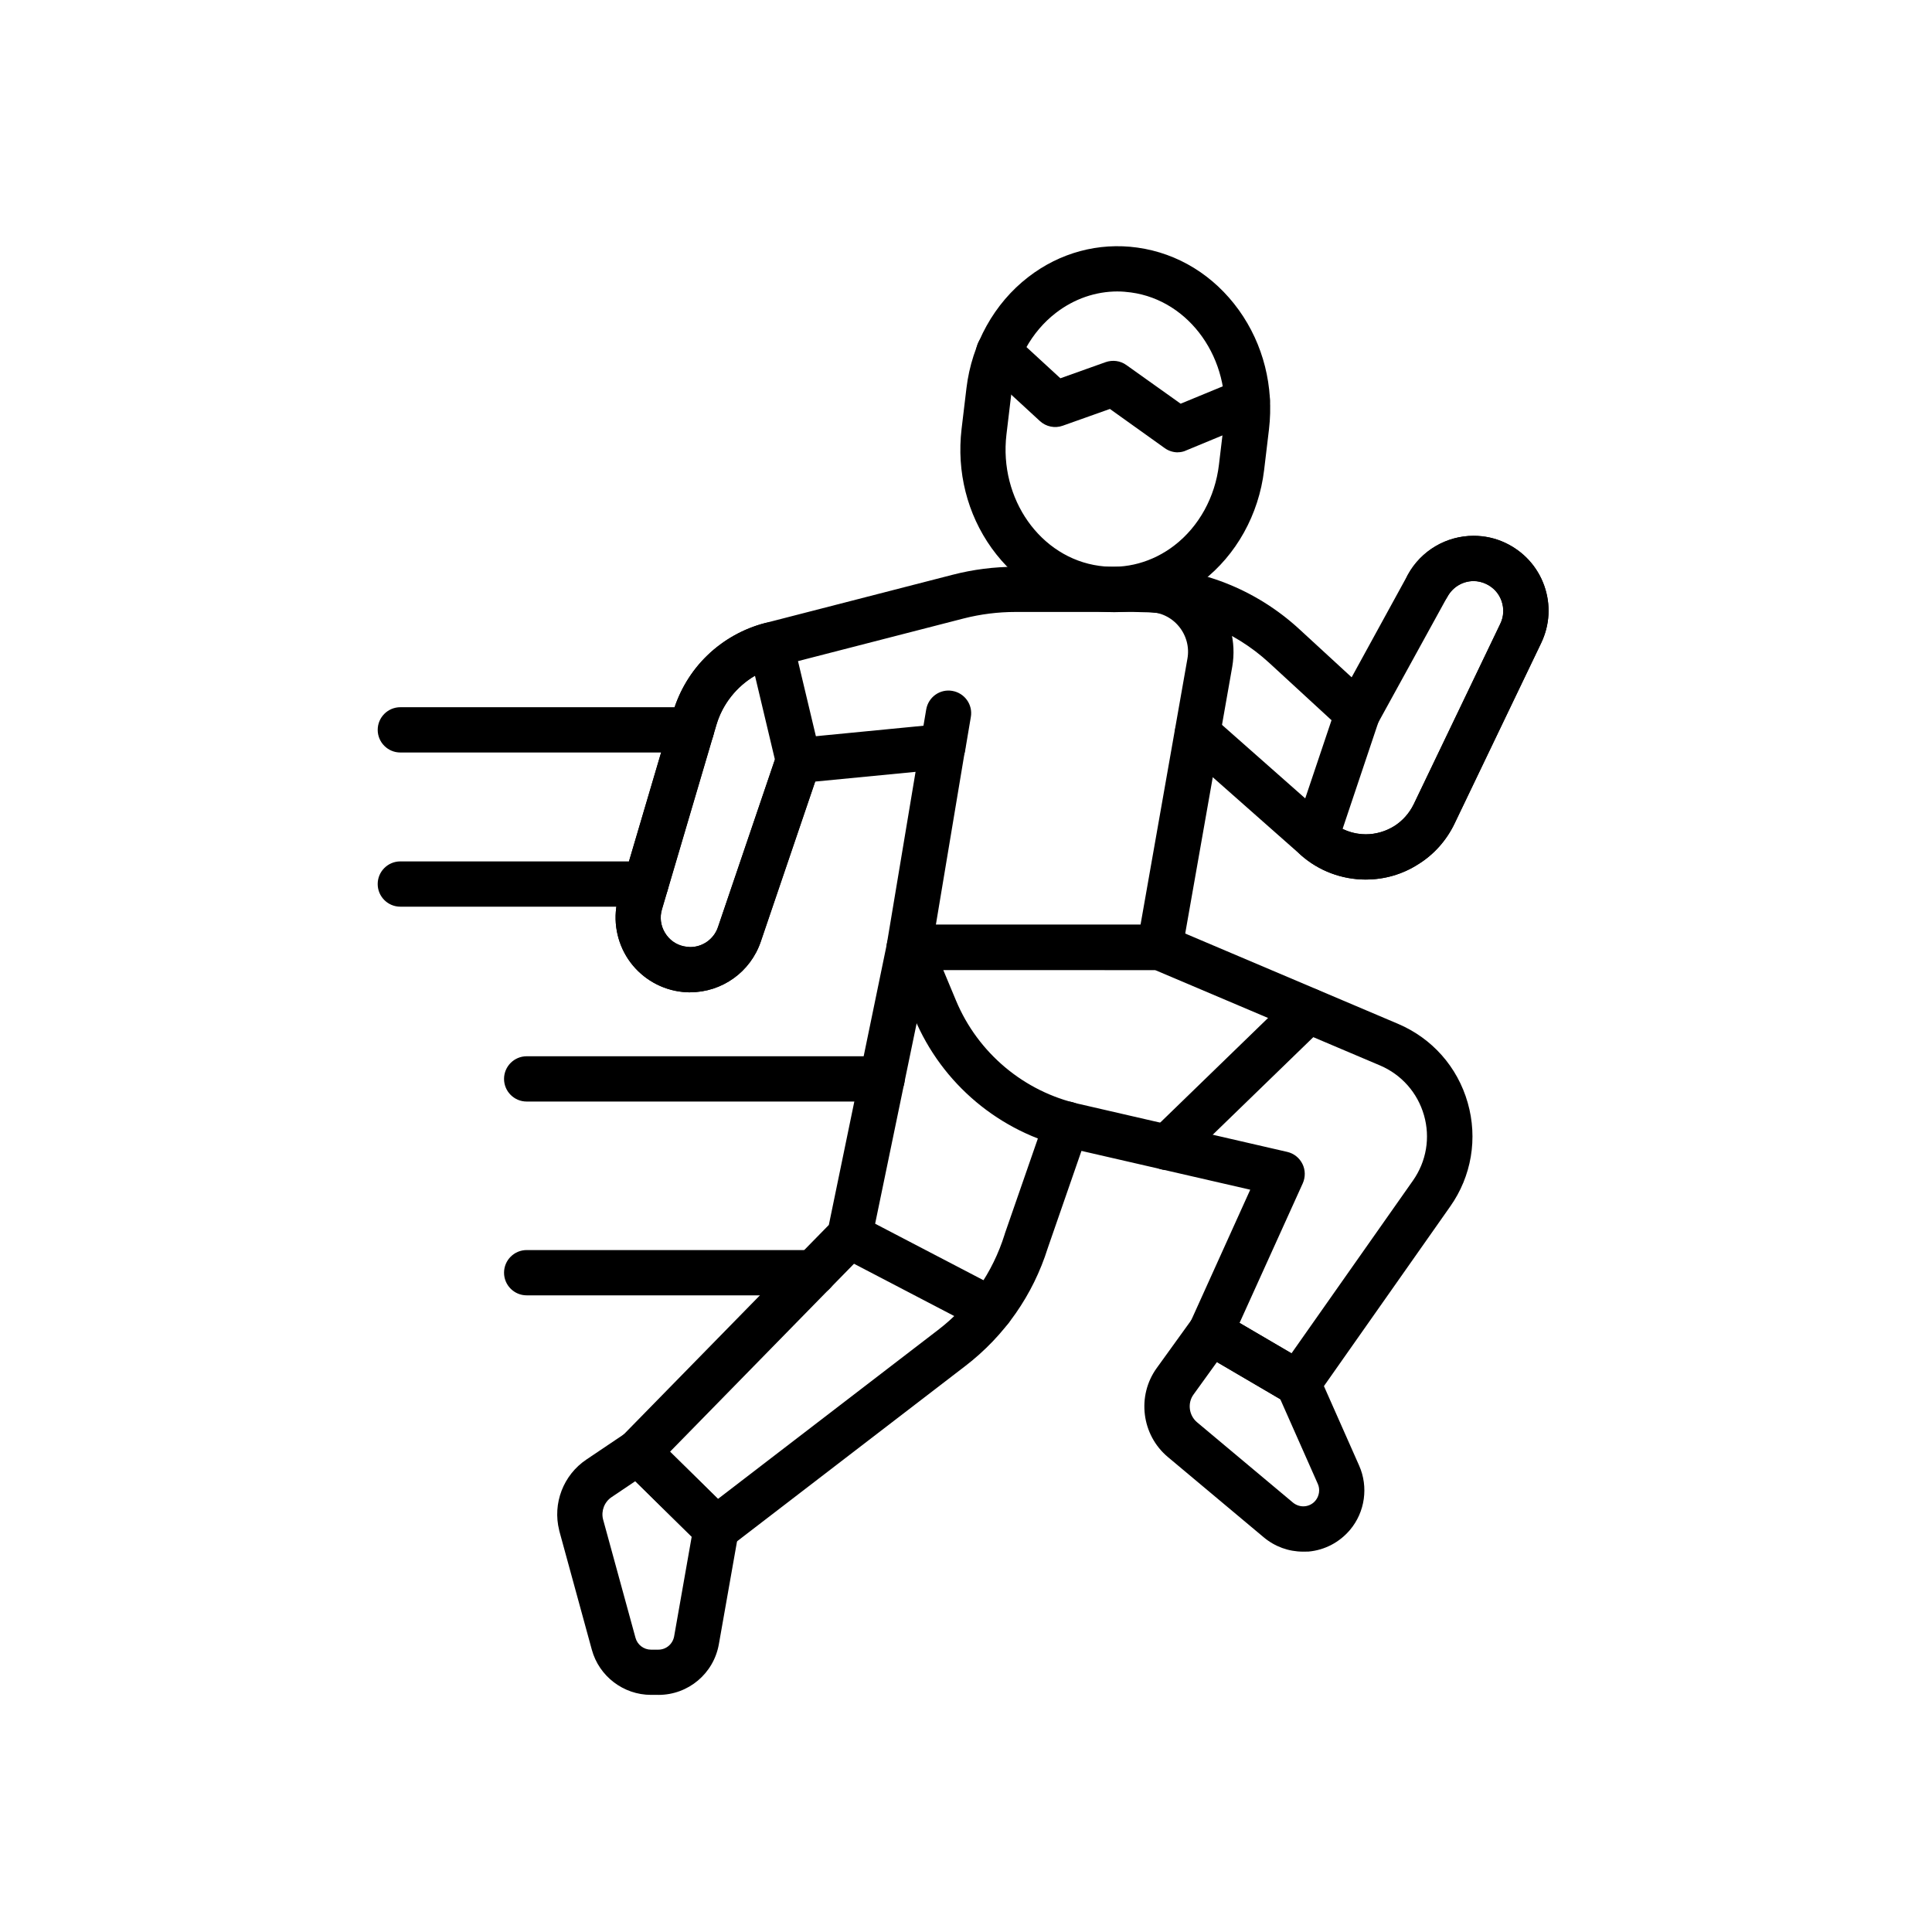 <?xml version="1.0" encoding="UTF-8"?>
<svg width="128pt" height="128pt" version="1.1" viewBox="0 0 128 128" xmlns="http://www.w3.org/2000/svg">
 <g>
  <path d="m73.738 40.555c-0.441 0-0.875-0.031-1.309-0.094-2.691-0.375-5.074-1.844-6.727-4.141-1.625-2.266-2.328-5.07-1.996-7.894l0.324-2.711c0.352-2.941 1.844-5.625 4.094-7.359 2.094-1.621 4.66-2.309 7.227-1.953 2.691 0.375 5.074 1.844 6.727 4.141 1.625 2.266 2.328 5.07 1.996 7.894l-0.324 2.711c-0.352 2.941-1.844 5.625-4.094 7.359-1.746 1.344-3.801 2.051-5.914 2.051zm0.305-21.246c-1.453 0-2.879 0.488-4.09 1.422-1.621 1.25-2.695 3.195-2.949 5.344l-0.324 2.711c-0.504 4.262 2.25 8.172 6.148 8.703 1.762 0.246 3.531-0.238 4.981-1.355 1.621-1.25 2.695-3.195 2.949-5.344l0.324-2.711c0.504-4.262-2.25-8.172-6.148-8.703-0.297-0.039-0.59-0.066-0.891-0.066z"/>
  <path d="m78.035 29.969c-0.305 0-0.613-0.094-0.871-0.281l-3.629-2.594-3.121 1.109c-0.523 0.191-1.109 0.07-1.52-0.309l-3.746-3.449c-0.605-0.559-0.648-1.512-0.09-2.121 0.559-0.605 1.512-0.648 2.121-0.09l3.074 2.828 3-1.07c0.461-0.16 0.977-0.094 1.375 0.195l3.594 2.559 3.824-1.578c0.762-0.324 1.645 0.023 1.969 0.789 0.324 0.762-0.023 1.645-0.789 1.969l-0.012 0.004c-0.004 0-0.012 0.004-0.02 0.004l-4.602 1.906c-0.176 0.086-0.371 0.125-0.566 0.125z"/>
  <path d="m43.621 112.29h-0.488c-1.824 0-3.441-1.23-3.922-2.988l-2.16-7.891c0-0.012-0.004-0.02-0.004-0.031-0.445-1.773 0.273-3.656 1.801-4.68l2.594-1.746c0.594-0.398 1.379-0.324 1.891 0.176l5.172 5.09c0.352 0.344 0.512 0.844 0.426 1.328l-1.305 7.387c-0.344 1.941-2.023 3.356-4 3.356zm-3.672-11.648 2.156 7.871c0.125 0.461 0.551 0.781 1.023 0.781h0.488c0.52 0 0.953-0.371 1.047-0.879l1.164-6.606-3.738-3.676-1.574 1.059c-0.469 0.316-0.695 0.898-0.566 1.449z"/>
  <path d="m86 93.148c-0.254 0-0.52-0.07-0.754-0.203l-5.797-3.394c-0.66-0.391-0.926-1.211-0.605-1.91l3.988-8.82-11.98-2.754c-4.609-1.039-8.453-4.254-10.273-8.621l-1.711-4.102c-0.195-0.461-0.145-0.996 0.141-1.406 0.281-0.422 0.746-0.672 1.25-0.672h16.586c0.199 0 0.398 0.039 0.59 0.121l15.18 6.441c2.266 0.961 3.949 2.859 4.625 5.231 0.676 2.359 0.254 4.875-1.164 6.879l-8.84 12.574c-0.297 0.41-0.766 0.637-1.234 0.637zm-3.875-5.504 3.441 2.016 8.047-11.445c0.891-1.27 1.156-2.844 0.73-4.328-0.426-1.488-1.488-2.691-2.91-3.297l-14.902-6.32h-14.035l0.844 2.023c1.449 3.469 4.5 6.031 8.172 6.852h0.004l13.77 3.172c0.441 0.102 0.805 0.395 1.004 0.797 0.199 0.398 0.203 0.875 0.023 1.281z"/>
  <path d="m86.328 102.8c-0.949 0-1.859-0.328-2.602-0.949l-6.352-5.32c-1.746-1.461-2.07-4.051-0.738-5.894l2.344-3.25c0.449-0.625 1.305-0.805 1.977-0.422l5.797 3.394c0.27 0.156 0.488 0.398 0.613 0.691l2.68 6.051c0.625 1.406 0.391 3.074-0.602 4.254-0.699 0.828-1.676 1.344-2.754 1.441-0.121 0-0.246 0.004-0.363 0.004zm-5.703-12.559-1.547 2.144c-0.422 0.574-0.309 1.391 0.23 1.844l6.352 5.32c0.219 0.18 0.496 0.27 0.773 0.246 0.281-0.023 0.539-0.156 0.719-0.375 0.254-0.305 0.32-0.746 0.156-1.109l-2.484-5.606z"/>
  <path d="m45.727 65.746c-0.34 0-0.676-0.039-1.004-0.105-1.352-0.281-2.531-1.121-3.238-2.305-0.703-1.18-0.891-2.621-0.5-3.941l3.609-12.227c0.426-1.426 1.203-2.719 2.273-3.75 1.07-1.031 2.394-1.77 3.828-2.141l12.41-3.195c1.359-0.352 2.762-0.531 4.172-0.531h8.805c1.672 0 3.246 0.73 4.32 2.016 1.074 1.281 1.523 2.953 1.238 4.602l-3.324 18.855c-0.125 0.719-0.75 1.238-1.477 1.238l-16.594-0.004c-0.445 0-0.859-0.195-1.145-0.531-0.285-0.34-0.406-0.781-0.34-1.219l1.898-11.371-6.656 0.645-3.602 10.594c-0.68 2.016-2.559 3.363-4.68 3.363zm-0.398-3.047c0.129 0.023 0.27 0.047 0.398 0.047 0.828 0 1.574-0.531 1.84-1.32l3.91-11.512c0.191-0.555 0.691-0.949 1.273-1.012l9.559-0.93c0.461-0.047 0.926 0.129 1.246 0.469 0.32 0.336 0.461 0.809 0.379 1.27l-1.93 11.555h13.559l3.106-17.621c0.141-0.77-0.074-1.555-0.574-2.156-0.5-0.602-1.238-0.945-2.019-0.945h-8.805c-1.148 0-2.301 0.145-3.422 0.43l-12.41 3.195c-1.895 0.488-3.422 1.953-3.977 3.84l-3.609 12.227c-0.156 0.523-0.09 1.074 0.195 1.551 0.289 0.48 0.738 0.801 1.273 0.91z"/>
  <path d="m47.445 102.8c-0.379 0-0.762-0.145-1.051-0.43l-5.172-5.09c-0.59-0.578-0.602-1.523-0.02-2.121l13.711-14.004 3.859-18.691c0.172-0.809 0.961-1.328 1.773-1.164 0.809 0.172 1.328 0.961 1.164 1.773l-3.961 19.121c-0.055 0.281-0.195 0.539-0.398 0.746l-12.969 13.25 3.176 3.125 14.582-11.195c2.106-1.609 3.629-3.805 4.422-6.34 0.004-0.012 0.012-0.031 0.012-0.047l2.691-7.75c0.27-0.781 1.125-1.199 1.906-0.926 0.781 0.27 1.195 1.125 0.926 1.906l-2.68 7.727c-0.977 3.109-2.859 5.809-5.449 7.801l-15.609 11.988c-0.27 0.219-0.59 0.32-0.906 0.32z"/>
  <path d="m89.945 48.77c-0.359 0-0.727-0.129-1.012-0.395l-4.856-4.469c-2.352-2.156-5.394-3.352-8.59-3.352-0.828 0-1.5-0.672-1.5-1.5 0-0.828 0.672-1.5 1.5-1.5 3.945 0 7.711 1.469 10.609 4.141l4.856 4.469c0.613 0.559 0.648 1.512 0.09 2.121-0.297 0.32-0.699 0.484-1.102 0.484z"/>
  <path d="m90.488 58.273c-1.594 0-3.125-0.578-4.309-1.629l-7.84-6.926c-0.621-0.551-0.68-1.496-0.129-2.121 0.551-0.621 1.496-0.68 2.121-0.129l7.84 6.926c0.645 0.57 1.469 0.879 2.324 0.879 0.66 0 1.309-0.191 1.875-0.539 0.559-0.352 1.004-0.855 1.297-1.453l5.738-11.961c0.23-0.477 0.254-1.012 0.078-1.512s-0.539-0.895-1.02-1.121c-0.262-0.125-0.547-0.191-0.828-0.191-0.719 0-1.379 0.395-1.727 1.023-0.398 0.727-1.309 0.996-2.039 0.594-0.727-0.398-0.996-1.309-0.594-2.039 0.875-1.594 2.547-2.578 4.356-2.578 0.73 0 1.445 0.156 2.106 0.469 1.203 0.57 2.121 1.57 2.57 2.824 0.449 1.254 0.375 2.609-0.199 3.809l-5.738 11.961c-0.531 1.109-1.359 2.047-2.406 2.695-1.039 0.672-2.238 1.016-3.469 1.016z"/>
  <path d="m45.727 65.746c-0.34 0-0.676-0.039-1.004-0.105-1.352-0.281-2.531-1.121-3.238-2.305-0.703-1.18-0.891-2.621-0.5-3.941l3.609-12.227c0.426-1.426 1.203-2.719 2.273-3.75 1.07-1.031 2.394-1.77 3.828-2.141 0.391-0.102 0.805-0.039 1.148 0.172 0.344 0.203 0.594 0.547 0.691 0.941l1.824 7.66c0.059 0.273 0.051 0.559-0.039 0.828l-3.91 11.504c-0.684 2.012-2.566 3.359-4.684 3.359zm-0.395-3.047c0.129 0.023 0.27 0.047 0.395 0.047 0.828 0 1.574-0.531 1.84-1.32l3.773-11.102-1.32-5.551c-1.211 0.711-2.141 1.871-2.551 3.246l-3.609 12.227c-0.156 0.523-0.09 1.074 0.195 1.551 0.285 0.477 0.734 0.797 1.273 0.906z"/>
  <path d="m90.488 58.273c-1.594 0-3.125-0.578-4.309-1.629-0.449-0.398-0.621-1.031-0.426-1.602l2.773-8.246c0.031-0.078 0.059-0.16 0.105-0.246l4.641-8.469c0.875-1.594 2.547-2.578 4.356-2.578 0.73 0 1.445 0.156 2.106 0.469 1.203 0.57 2.121 1.57 2.57 2.824 0.449 1.254 0.375 2.609-0.199 3.809l-5.738 11.961c-0.531 1.109-1.359 2.047-2.406 2.695-1.039 0.664-2.238 1.012-3.469 1.012zm-1.539-3.352c0.477 0.23 1 0.355 1.539 0.355 0.66 0 1.309-0.191 1.875-0.539 0.559-0.352 1.004-0.855 1.297-1.453l5.738-11.961c0.23-0.477 0.254-1.012 0.078-1.512-0.176-0.5-0.539-0.895-1.02-1.121-0.262-0.125-0.547-0.191-0.828-0.191-0.719 0-1.379 0.395-1.727 1.023l-4.586 8.344z"/>
  <path d="m62.469 50.969c-0.078 0-0.172-0.004-0.25-0.02-0.82-0.141-1.371-0.91-1.23-1.727l0.375-2.219c0.141-0.82 0.91-1.371 1.727-1.23 0.82 0.141 1.371 0.91 1.23 1.727l-0.375 2.219c-0.125 0.73-0.754 1.25-1.477 1.25z"/>
  <path d="m65.625 88.254c-0.23 0-0.469-0.055-0.695-0.172l-9.34-4.871c-0.738-0.379-1.02-1.289-0.637-2.023 0.379-0.738 1.289-1.02 2.023-0.637l9.34 4.871c0.738 0.379 1.02 1.289 0.637 2.023-0.266 0.512-0.785 0.805-1.328 0.805z"/>
  <path d="m77.32 77.52c-0.395 0-0.781-0.148-1.074-0.453-0.574-0.594-0.559-1.547 0.031-2.121l9.355-9.074c0.594-0.574 1.547-0.559 2.121 0.031 0.574 0.594 0.559 1.547-0.031 2.121l-9.355 9.074c-0.289 0.281-0.672 0.426-1.047 0.426z"/>
  <path d="m45.805 49.855h-19.281c-0.828 0-1.5-0.672-1.5-1.5s0.672-1.5 1.5-1.5h19.281c0.828 0 1.5 0.672 1.5 1.5 0 0.836-0.664 1.5-1.5 1.5z"/>
  <path d="m42.789 60.07h-16.266c-0.828 0-1.5-0.672-1.5-1.5 0-0.828 0.672-1.5 1.5-1.5h16.262c0.828 0 1.5 0.672 1.5 1.5 0 0.828-0.664 1.5-1.496 1.5z"/>
  <path d="m58.441 72.98h-23.547c-0.828 0-1.5-0.672-1.5-1.5s0.672-1.5 1.5-1.5h23.547c0.828 0 1.5 0.672 1.5 1.5 0 0.824-0.672 1.5-1.5 1.5z"/>
  <path d="m53.906 85.82h-19.012c-0.828 0-1.5-0.672-1.5-1.5 0-0.828 0.672-1.5 1.5-1.5h19.012c0.828 0 1.5 0.672 1.5 1.5 0 0.828-0.676 1.5-1.5 1.5z"/>
 </g>
</svg>
